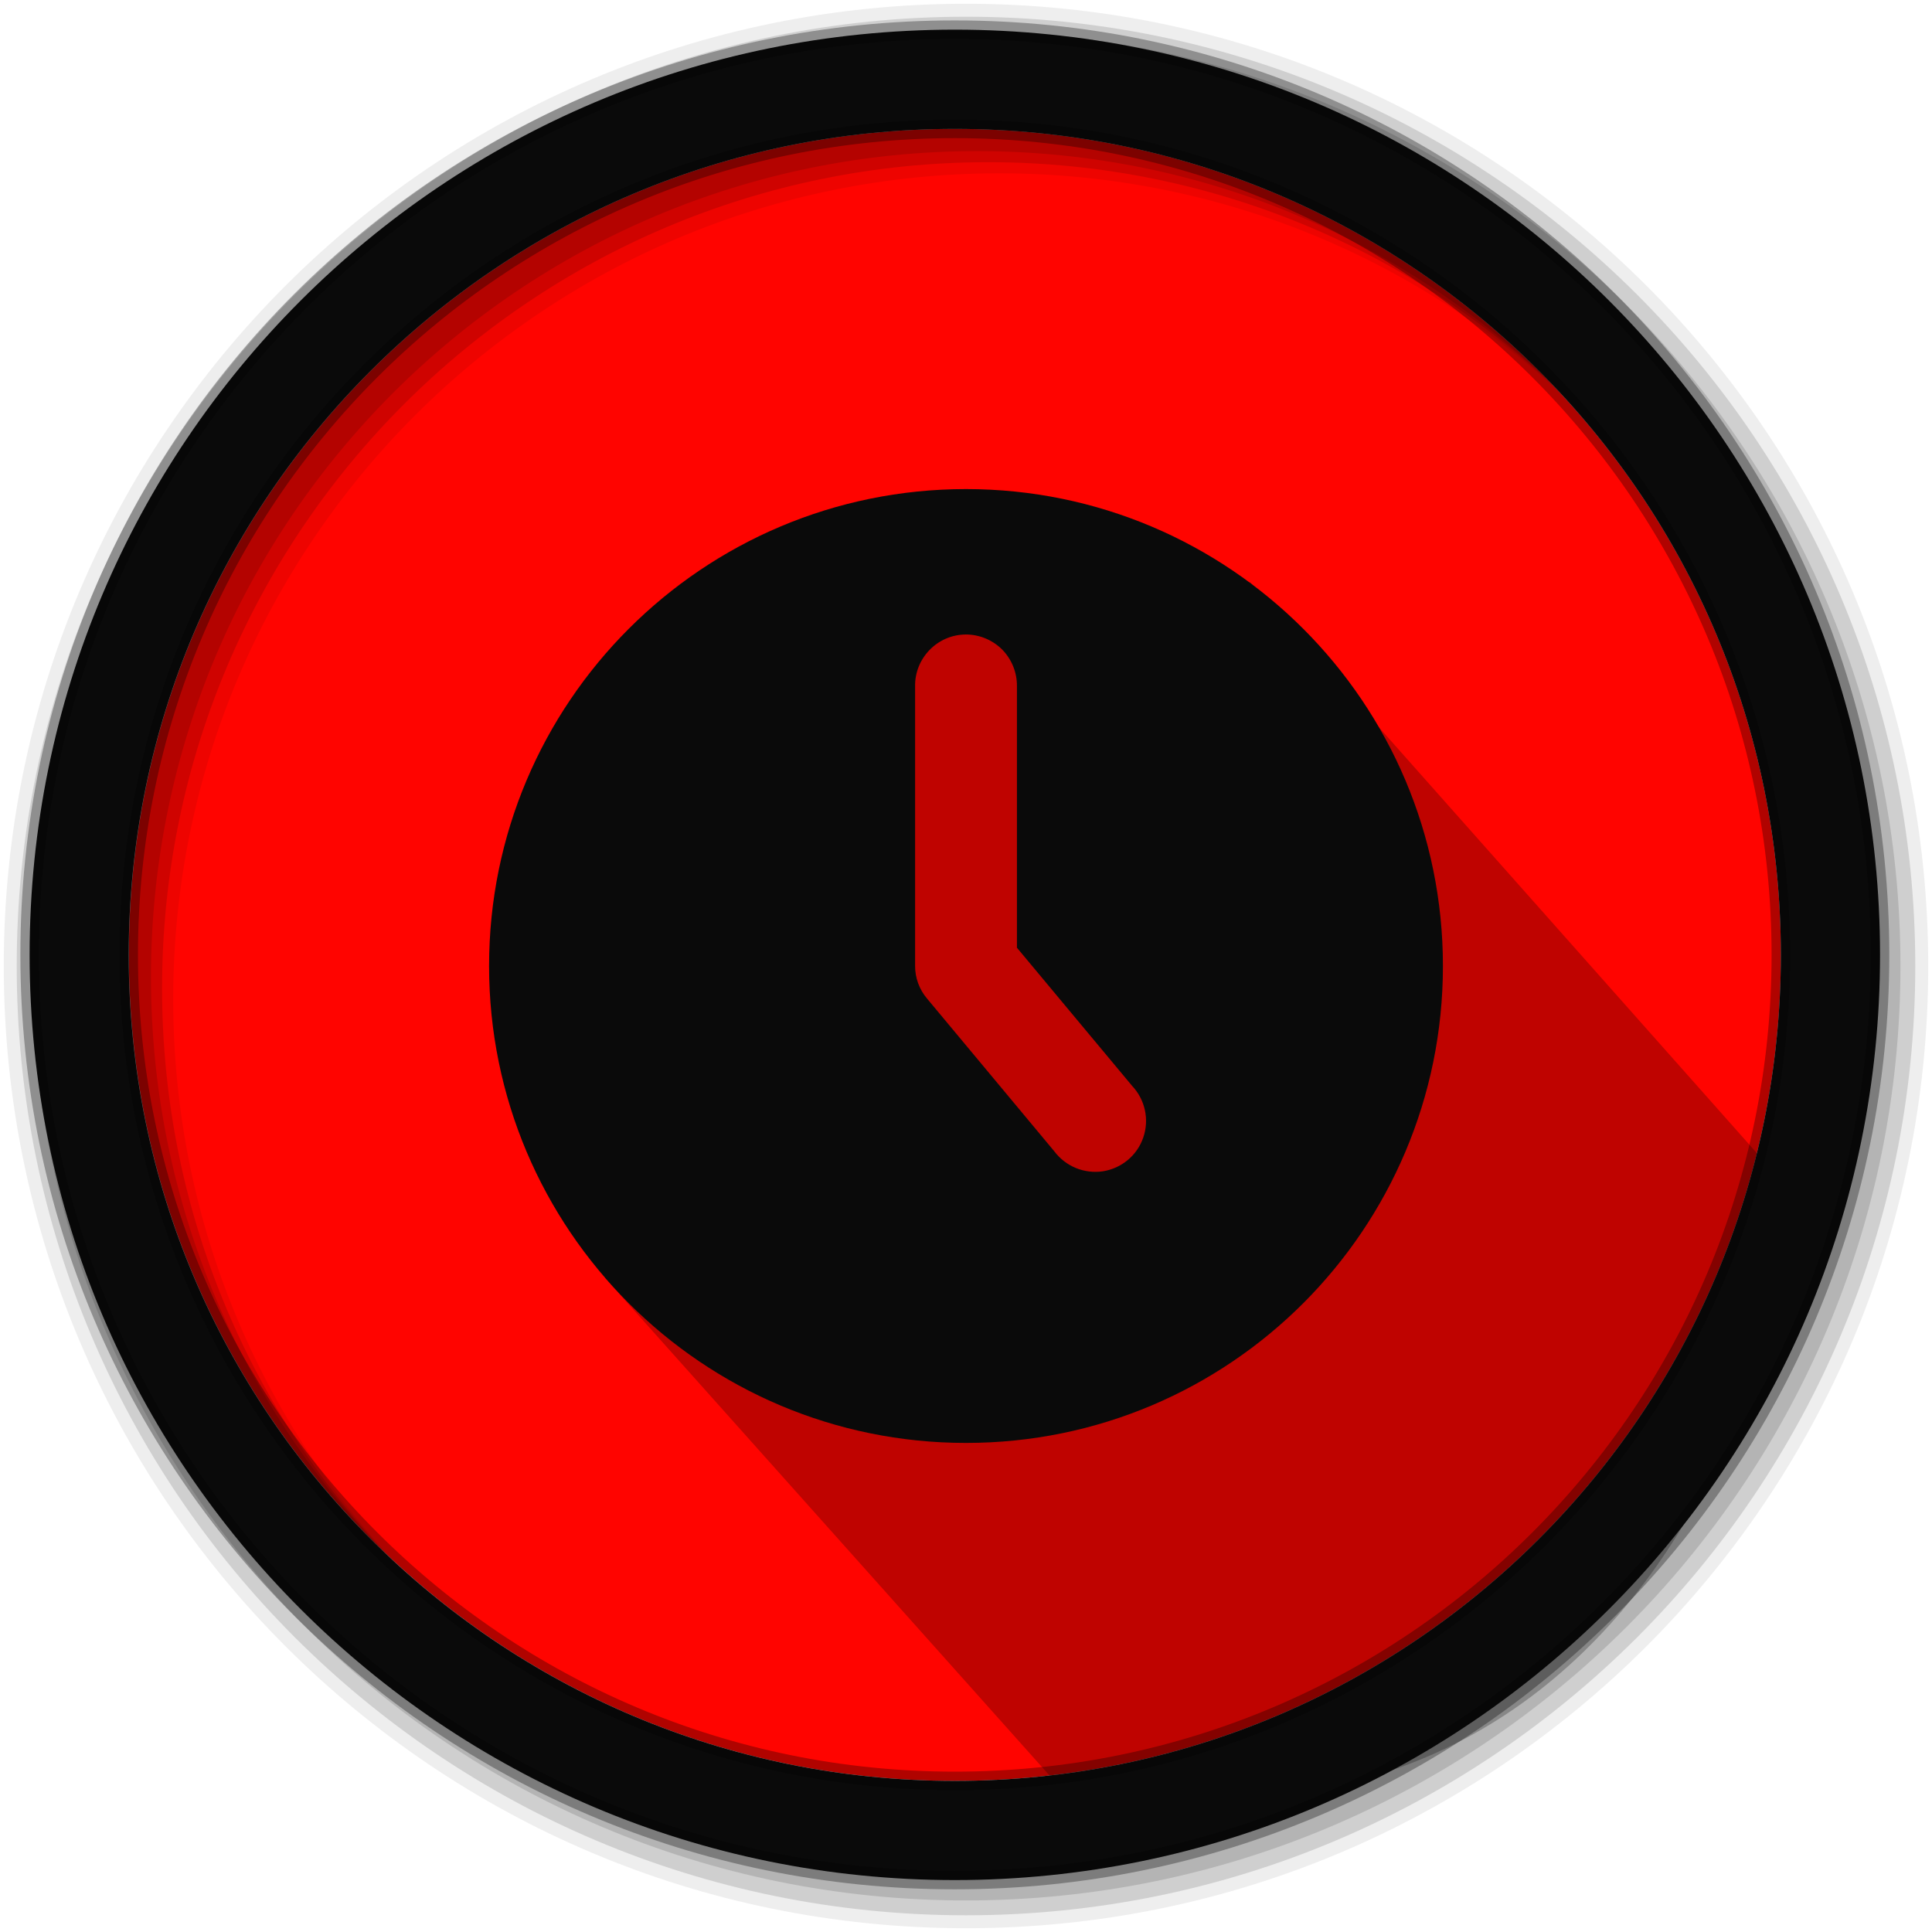 <svg height="512" viewBox="0 0 512 512" width="512" xmlns="http://www.w3.org/2000/svg">
 <path d="m471.95 253.05c0 120.9-98.01 218.9-218.9 218.9-120.9 0-218.9-98.01-218.9-218.9 0-120.9 98.01-218.9 218.9-218.9 120.9 0 218.9 98.01 218.9 218.9" fill="#ff0400" fill-rule="evenodd"/>
 <path d="m221.051 170.29l-26.819 52.743-3.253-59.899c-17.098 29.884-31.595 43.132-46.85 64.848l53.415 84.259-4.022 3.215-47.254-75.138 14.178 98.449 117.912 132.003c164.62 39.977 208.319-144.434 188.084-164.22l-135.151-152.277-34.117 8.05 18.863 17.904-.566.603-32.197-31.776-24.412 1.156-35.801 41.961z" opacity=".25"/>
 <path d="m256 129.61c-69.801 0-126.39 56.589-126.39 126.39 0 69.801 56.589 126.39 126.39 126.39 69.801 0 126.39-56.589 126.39-126.39 0-69.801-56.589-126.39-126.39-126.39zm-.192 38.534c3.615-.034 7.134 1.38 9.738 3.95 2.57 2.595 3.988 6.119 3.954 9.742v69.318l30.546 36.639c3.429 3.648 4.575 8.915 2.932 13.659-1.618 4.744-5.733 8.162-10.704 8.954-4.938.725-9.874-1.289-12.899-5.333l-33.702-40.452c-2.039-2.401-3.162-5.462-3.162-8.621v-74.155c-.101-7.406 5.858-13.591 13.298-13.692v-.01z" fill="#0a0a0a" fill-rule="evenodd"/>
 <g fill-rule="evenodd">
  <path d="m256 1c-140.83 0-255 114.17-255 255s114.17 255 255 255 255-114.17 255-255-114.17-255-255-255m8.827 44.931c120.9 0 218.9 98 218.9 218.9s-98 218.9-218.9 218.9-218.93-98-218.93-218.9 98.03-218.9 218.93-218.9" fill-opacity=".067"/>
  <g fill-opacity=".129">
   <path d="m256 4.433c-138.94 0-251.57 112.63-251.57 251.57s112.63 251.57 251.57 251.57 251.57-112.63 251.57-251.57-112.63-251.57-251.57-251.57m5.885 38.556c120.9 0 218.9 98 218.9 218.9s-98 218.9-218.9 218.9-218.93-98-218.93-218.9 98.03-218.9 218.93-218.9"/>
   <path d="m256 8.356c-136.77 0-247.64 110.87-247.64 247.64s110.87 247.64 247.64 247.64 247.64-110.87 247.64-247.64-110.87-247.64-247.64-247.64m2.942 31.691c120.9 0 218.9 98 218.9 218.9s-98 218.9-218.9 218.9-218.93-98-218.93-218.9 98.03-218.9 218.93-218.9"/>
  </g>
  <path d="m253.04 7.859c-135.42 0-245.19 109.78-245.19 245.19 0 135.42 109.78 245.19 245.19 245.19 135.42 0 245.19-109.78 245.19-245.19 0-135.42-109.78-245.19-245.19-245.19zm0 26.297c120.9 0 218.9 98 218.9 218.9s-98 218.9-218.9 218.9-218.93-98-218.93-218.9 98.03-218.9 218.93-218.9z" fill="#0a0a0a" stroke="#000000" stroke-opacity=".31" stroke-width="4.904"/>
 </g>
</svg>
